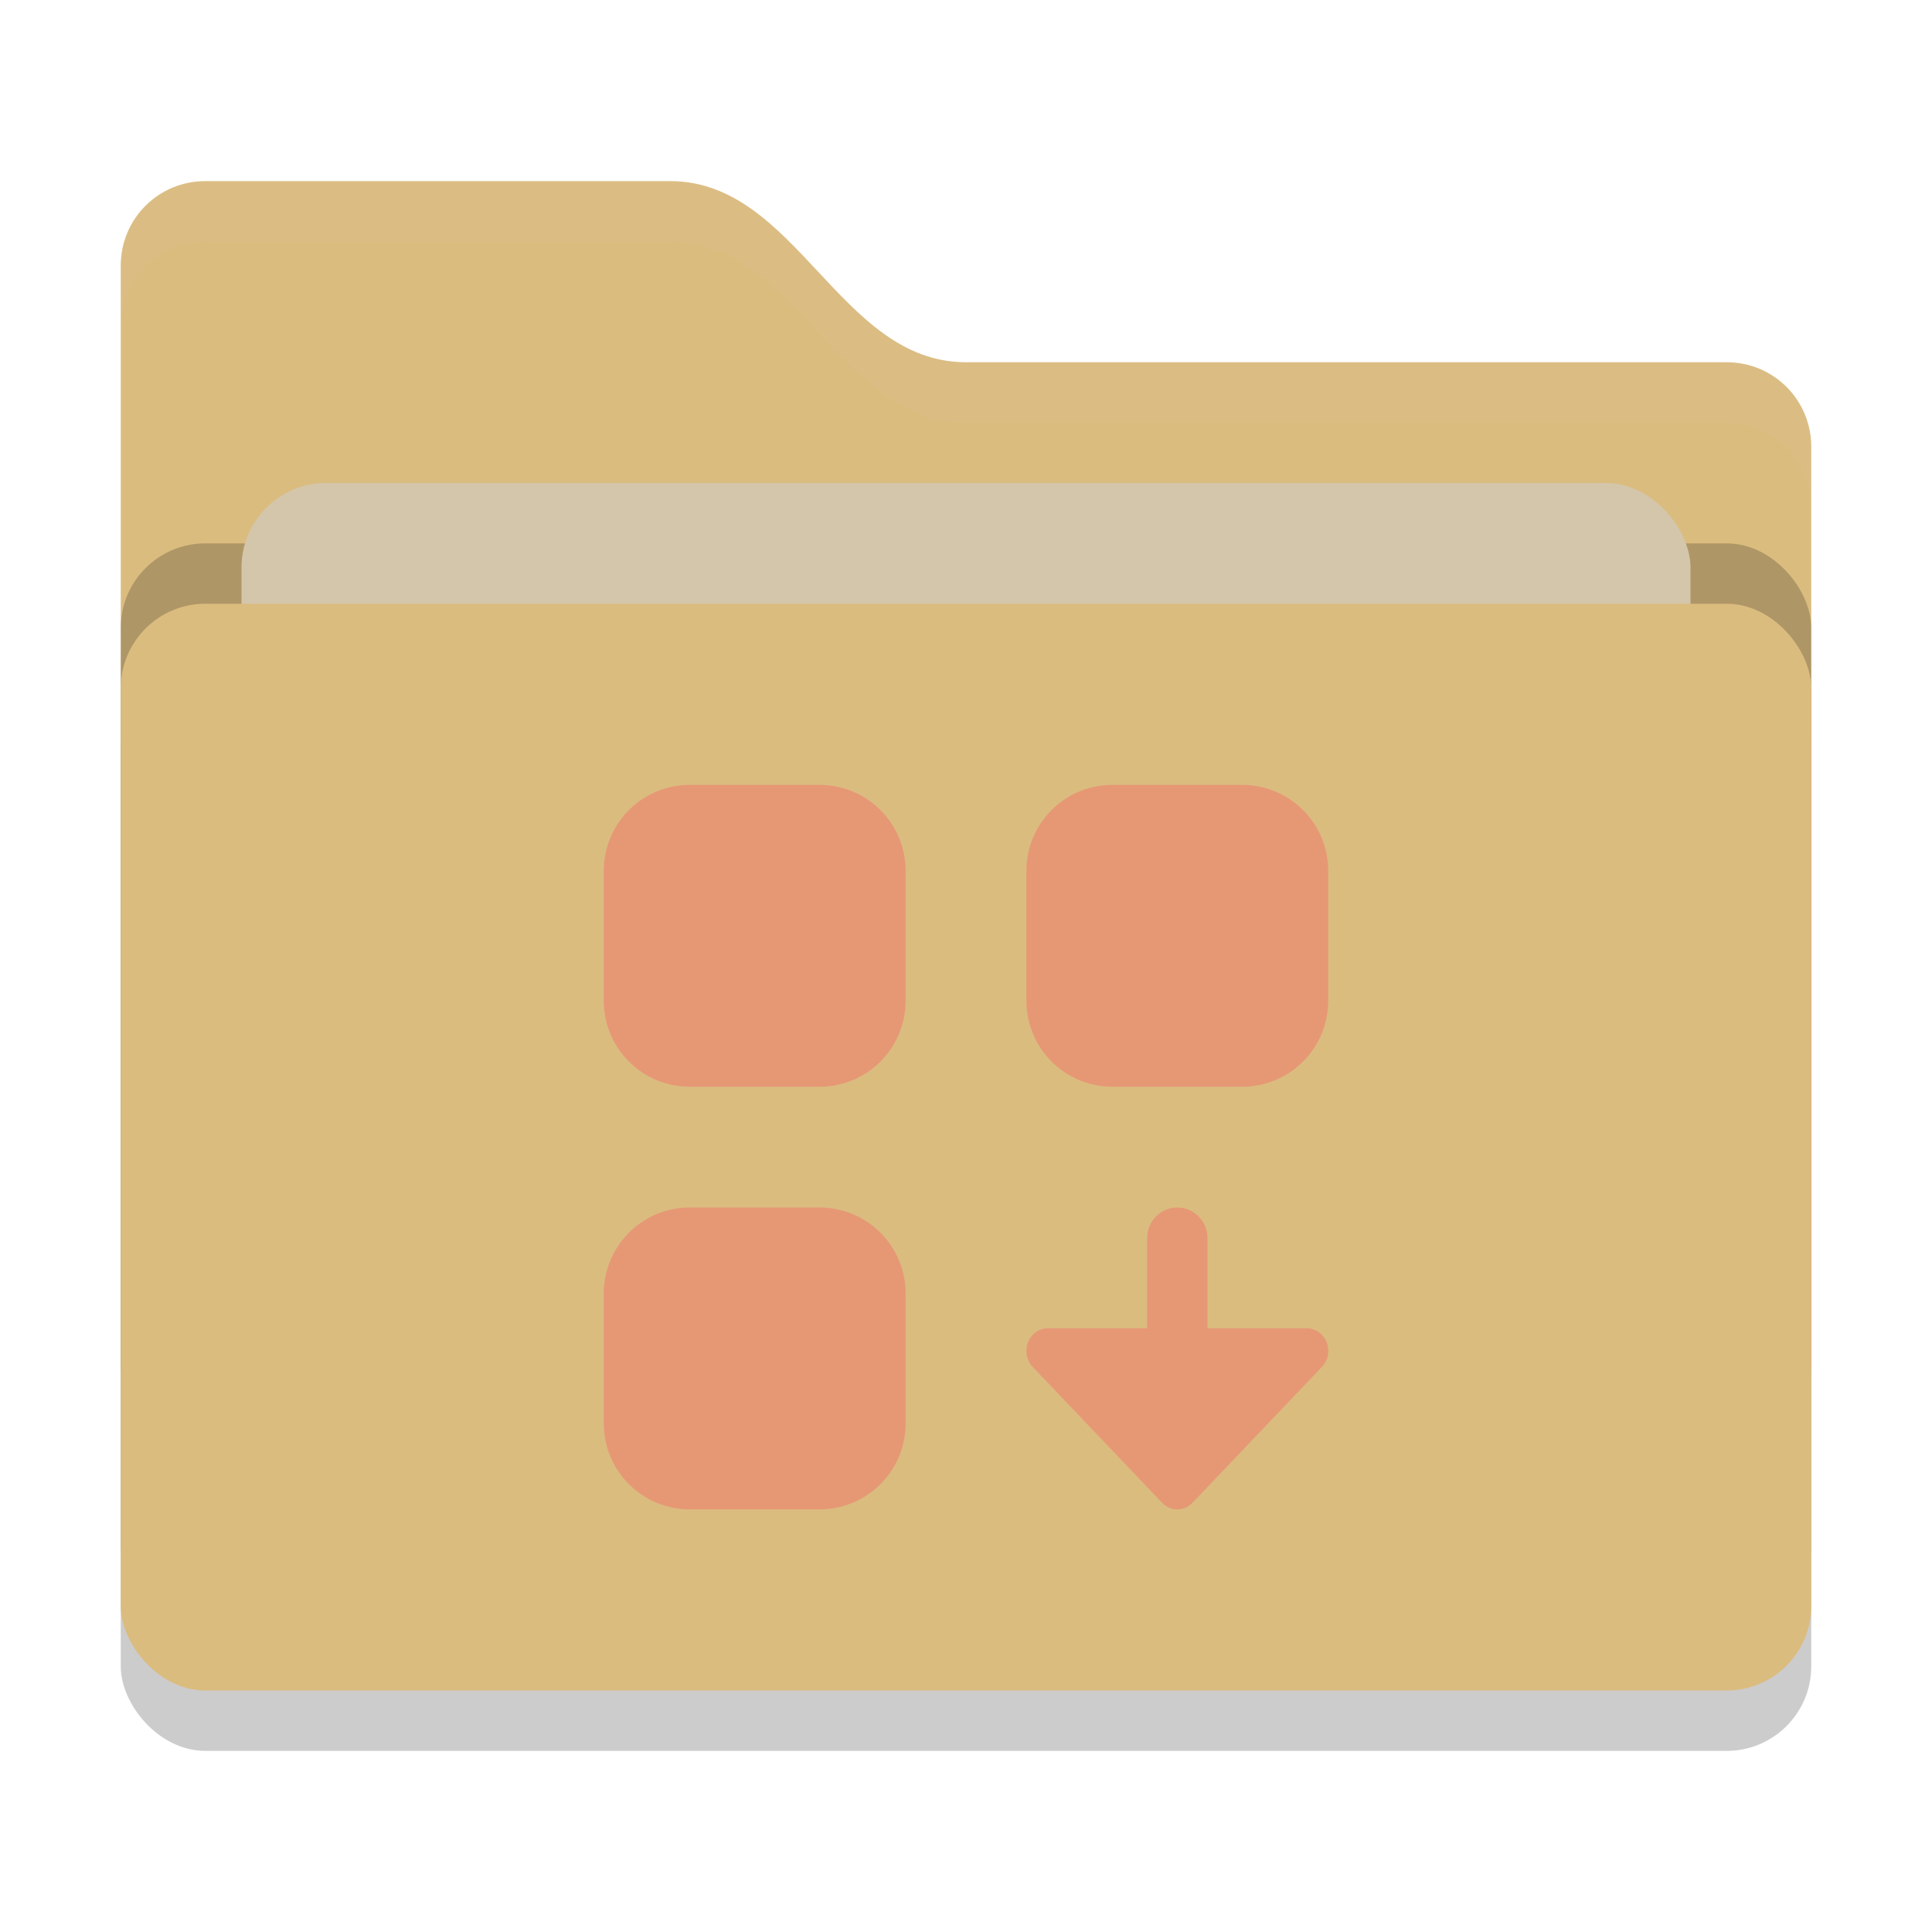 <svg xmlns="http://www.w3.org/2000/svg" width="32" height="32" version="1">
 <rect style="opacity:0.2" width="28" height="18" x="2" y="11" rx="1.4" ry="1.4"/>
 <path style="fill:#dbbc7f" d="M 2,22.6 C 2,23.376 2.624,24 3.4,24 H 28.6 C 29.376,24 30,23.376 30,22.6 V 7.4 C 30,6.624 29.376,6 28.6,6 H 16 C 13.9,6 13.2,3 11.1,3 H 3.4 C 2.624,3 2,3.624 2,4.4"/>
 <rect style="opacity:0.2" width="28" height="18" x="2" y="9" rx="1.4" ry="1.4"/>
 <rect style="fill:#d3c6aa" width="24" height="11" x="4" y="8" rx="1.4" ry="1.4"/>
 <rect style="fill:#dbbc7f" width="28" height="18" x="2" y="10" rx="1.4" ry="1.4"/>
 <path style="opacity:0.1;fill:#d3c6aa" d="M 3.4,3 C 2.625,3 2,3.625 2,4.4 V 5.4 C 2,4.625 2.625,4 3.4,4 H 11.1 C 13.2,4 13.9,7 16,7 H 28.6 C 29.375,7 30,7.625 30,8.4 V 7.4 C 30,6.625 29.375,6 28.6,6 H 16 C 13.9,6 13.2,3 11.1,3 Z"/>
 <path style="fill:#e69875" d="M 11.428 13 C 10.636 13 10 13.636 10 14.428 L 10 16.572 C 10 17.364 10.636 18 11.428 18 L 13.572 18 C 14.364 18 15 17.364 15 16.572 L 15 14.428 C 15 13.636 14.364 13 13.572 13 L 11.428 13 z M 18.428 13 C 17.636 13 17 13.636 17 14.428 L 17 16.572 C 17 17.364 17.636 18 18.428 18 L 20.572 18 C 21.364 18 22 17.364 22 16.572 L 22 14.428 C 22 13.636 21.364 13 20.572 13 L 18.428 13 z M 11.428 20 C 10.636 20 10 20.636 10 21.428 L 10 23.572 C 10 24.364 10.636 25 11.428 25 L 13.572 25 C 14.364 25 15 24.364 15 23.572 L 15 21.428 C 15 20.636 14.364 20 13.572 20 L 11.428 20 z M 19.5 20 C 19.223 20 19 20.227 19 20.51 L 19 21.99 C 19 21.994 19.002 21.997 19.002 22 L 17.357 22 A 0.357 0.375 0 0 0 17.105 22.641 L 19.248 24.891 A 0.357 0.375 0 0 0 19.752 24.891 L 21.895 22.641 A 0.357 0.375 0 0 0 21.643 22 L 19.998 22 C 19.998 21.997 20 21.994 20 21.99 L 20 20.51 C 20 20.227 19.777 20 19.5 20 z"/>
</svg>
